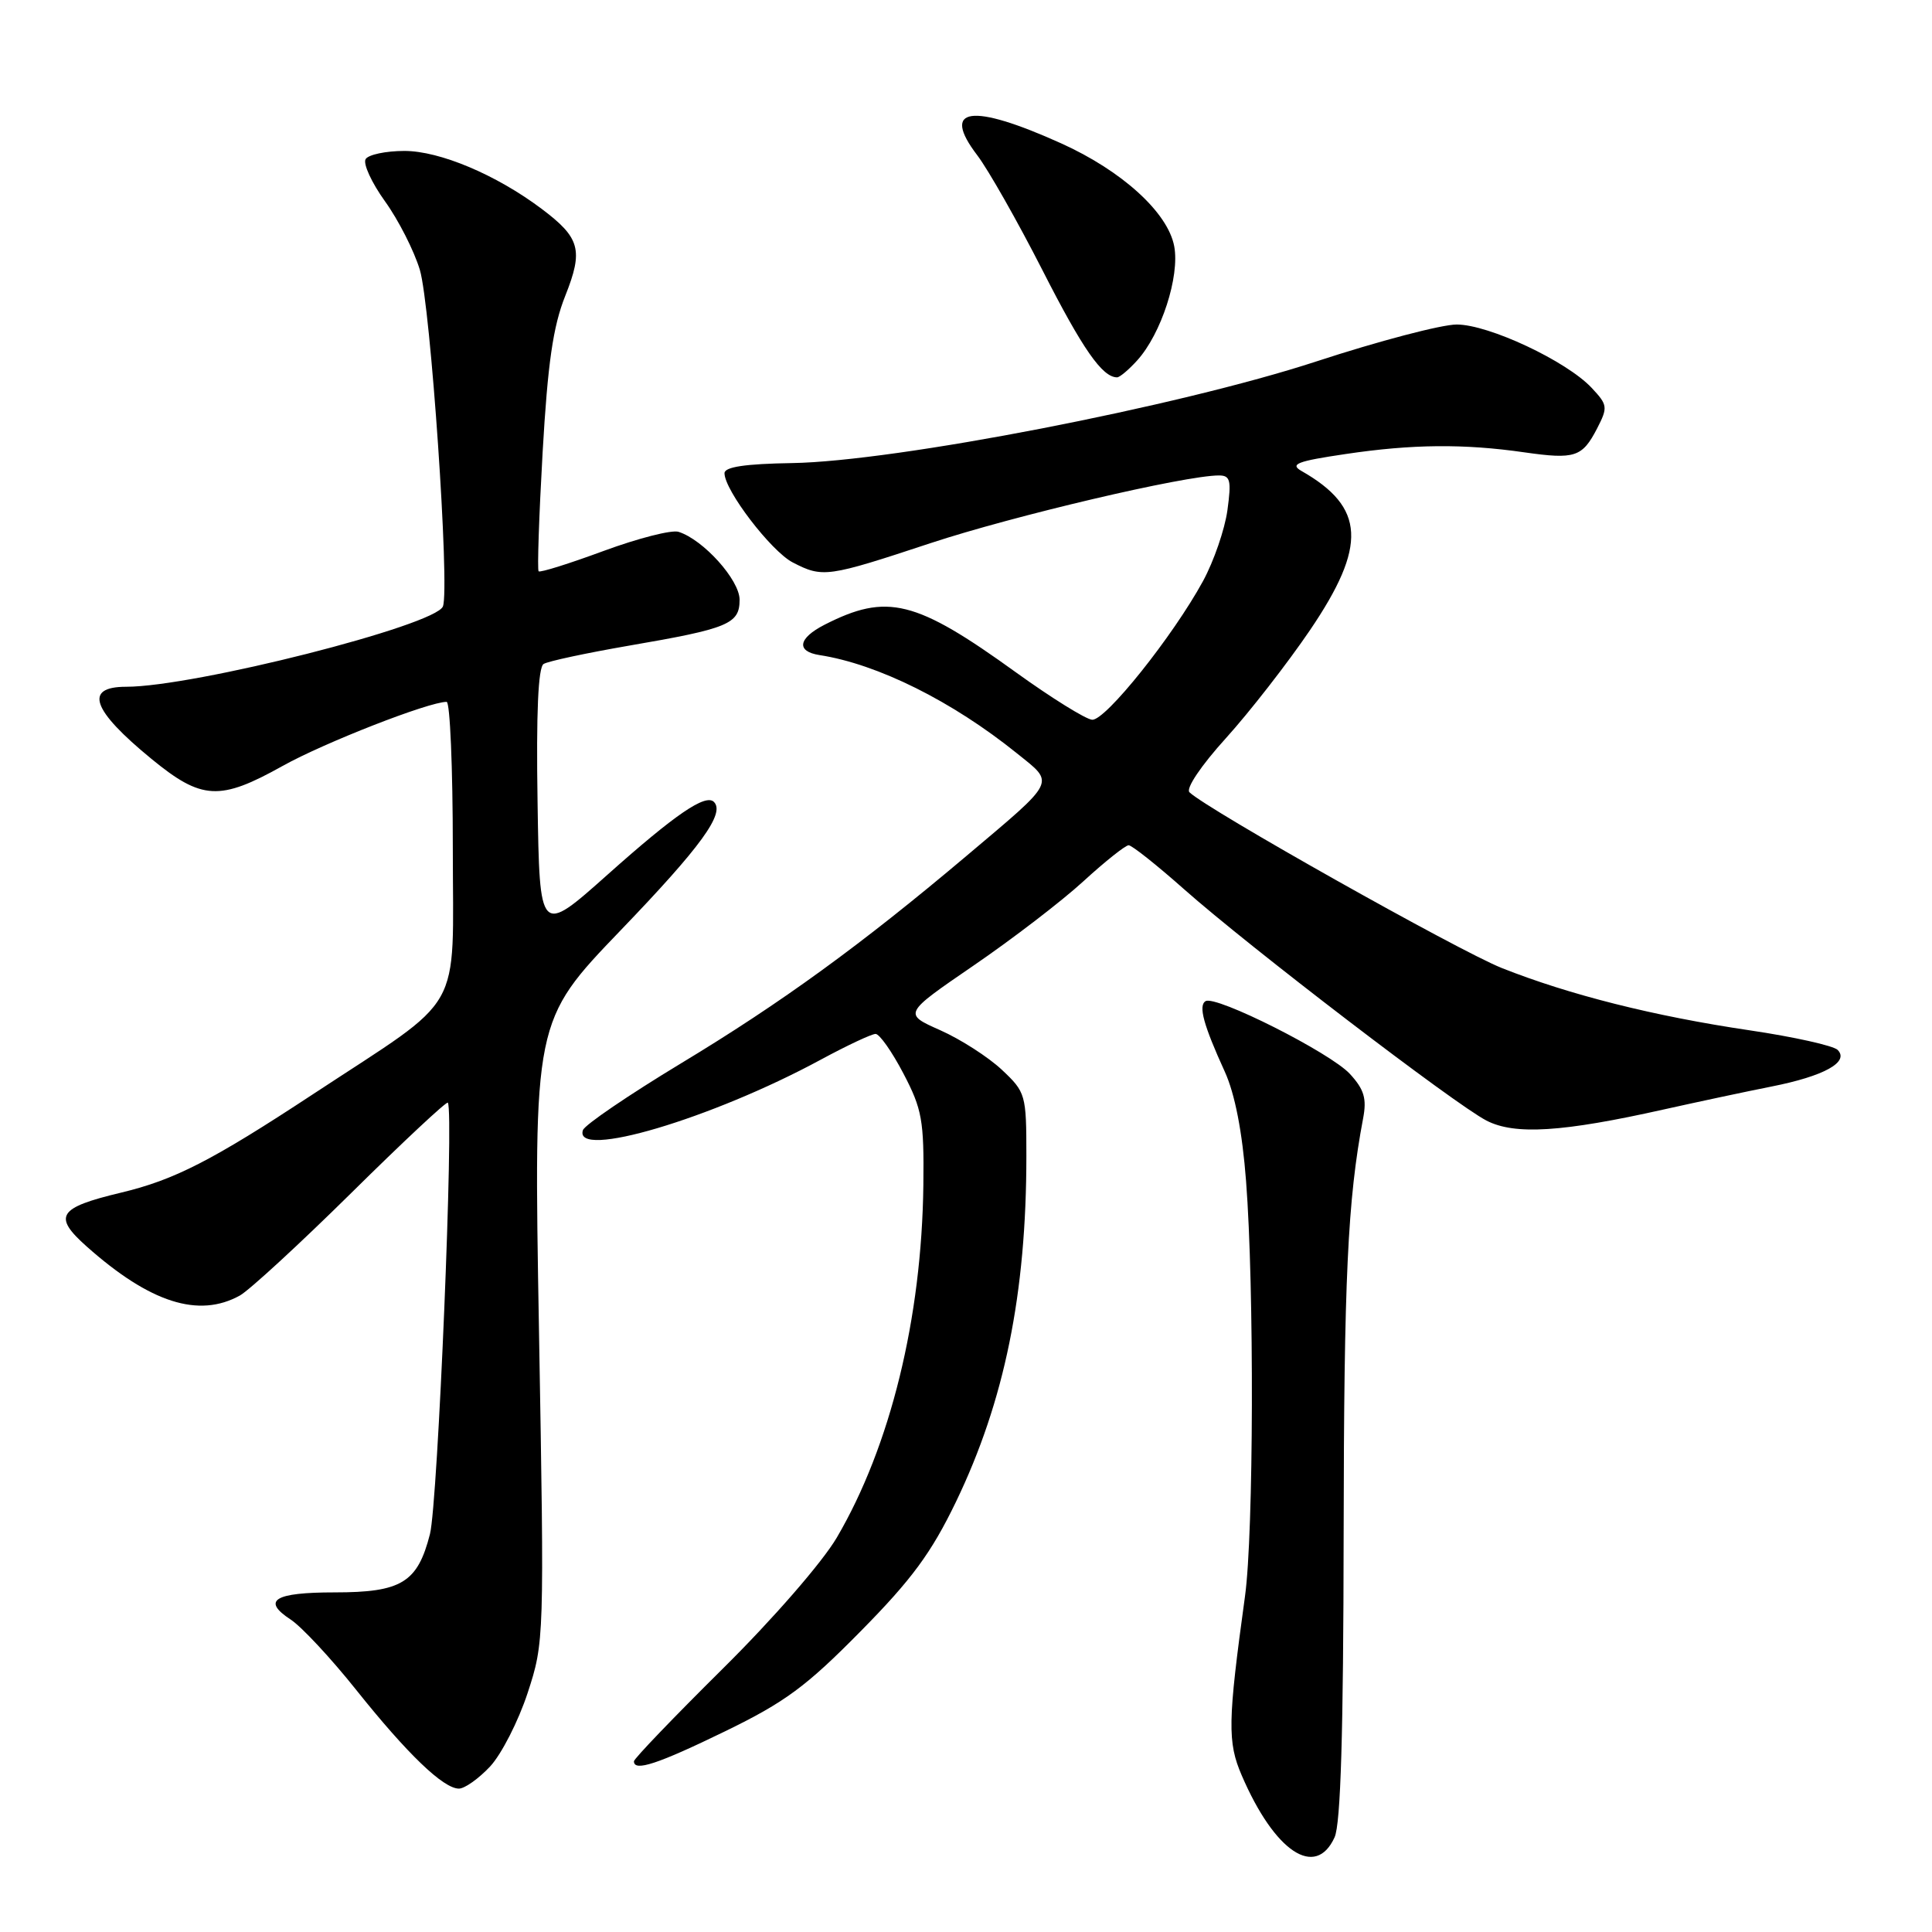 <?xml version="1.0" encoding="UTF-8" standalone="no"?>
<!DOCTYPE svg PUBLIC "-//W3C//DTD SVG 1.1//EN" "http://www.w3.org/Graphics/SVG/1.1/DTD/svg11.dtd" >
<svg xmlns="http://www.w3.org/2000/svg" xmlns:xlink="http://www.w3.org/1999/xlink" version="1.1" viewBox="0 0 256 256">
 <g >
 <path fill="currentColor"
d=" M 176.84 243.45 C 177.65 241.67 178.01 229.60 178.04 203.20 C 178.08 169.36 178.57 159.03 180.62 148.19 C 181.12 145.57 180.76 144.36 178.87 142.30 C 176.30 139.50 161.08 131.83 159.74 132.66 C 158.77 133.26 159.47 135.82 162.29 142.00 C 163.63 144.94 164.61 149.96 165.11 156.50 C 166.20 170.58 166.12 203.16 164.97 211.50 C 162.68 228.14 162.63 230.84 164.54 235.26 C 168.90 245.39 174.32 248.99 176.84 243.45 Z  M 64.94 234.07 C 66.44 232.46 68.68 228.08 69.91 224.34 C 72.12 217.59 72.13 217.23 71.42 176.41 C 70.70 135.28 70.70 135.28 82.24 123.27 C 92.90 112.18 96.10 107.77 94.60 106.26 C 93.49 105.15 89.48 107.89 80.50 115.90 C 71.50 123.92 71.50 123.92 71.23 106.28 C 71.04 94.47 71.31 88.43 72.03 87.98 C 72.62 87.61 77.70 86.53 83.30 85.56 C 96.53 83.29 98.00 82.68 98.00 79.47 C 98.00 76.85 93.20 71.51 89.91 70.47 C 89.01 70.18 84.55 71.32 79.99 73.00 C 75.44 74.68 71.56 75.90 71.37 75.70 C 71.18 75.51 71.42 68.41 71.90 59.93 C 72.58 48.10 73.28 43.26 74.90 39.20 C 77.32 33.12 76.88 31.51 71.74 27.65 C 65.74 23.15 58.27 20.00 53.59 20.00 C 51.13 20.00 48.82 20.49 48.45 21.08 C 48.08 21.68 49.23 24.19 51.01 26.67 C 52.79 29.14 54.87 33.23 55.63 35.75 C 57.05 40.47 59.62 77.93 58.69 80.35 C 57.72 82.88 25.72 91.00 16.72 91.00 C 11.08 91.00 12.16 94.07 20.06 100.55 C 26.74 106.03 29.11 106.15 37.47 101.48 C 42.95 98.42 56.81 93.00 59.18 93.00 C 59.63 93.00 60.00 101.74 60.00 112.42 C 60.00 134.78 61.79 131.62 41.50 144.97 C 28.08 153.80 23.13 156.34 16.00 158.04 C 7.68 160.03 6.97 161.15 11.49 165.17 C 19.88 172.63 26.33 174.69 31.79 171.66 C 33.04 170.96 39.69 164.84 46.56 158.06 C 53.43 151.27 59.18 145.90 59.34 146.11 C 60.18 147.23 58.02 199.18 56.97 203.28 C 55.33 209.70 53.20 211.00 44.34 211.00 C 36.33 211.00 34.63 212.06 38.53 214.61 C 39.96 215.55 43.86 219.73 47.19 223.91 C 53.99 232.43 58.75 237.00 60.81 237.00 C 61.57 237.00 63.43 235.68 64.94 234.07 Z  M 96.07 229.41 C 104.03 225.54 106.83 223.47 114.03 216.16 C 120.84 209.26 123.40 205.77 126.67 199.00 C 133.10 185.66 136.00 171.42 136.00 153.18 C 136.00 145.02 135.91 144.72 132.75 141.75 C 130.96 140.07 127.29 137.71 124.59 136.51 C 119.68 134.33 119.68 134.33 128.99 127.95 C 134.12 124.44 140.67 119.42 143.55 116.78 C 146.42 114.15 149.13 112.00 149.55 112.00 C 149.98 112.00 153.29 114.63 156.91 117.84 C 165.47 125.43 192.76 146.31 196.96 148.48 C 200.71 150.42 207.02 150.02 220.50 147.00 C 224.90 146.02 231.31 144.65 234.74 143.97 C 241.71 142.59 245.08 140.72 243.50 139.12 C 242.95 138.56 237.70 137.39 231.82 136.52 C 219.17 134.65 207.95 131.82 199.00 128.27 C 193.27 125.99 159.93 107.24 157.61 104.98 C 157.10 104.49 159.15 101.44 162.44 97.81 C 165.58 94.34 170.59 87.90 173.58 83.50 C 181.17 72.31 180.90 67.22 172.46 62.41 C 170.87 61.50 171.87 61.11 178.31 60.16 C 187.10 58.85 193.98 58.78 202.00 59.94 C 208.69 60.89 209.65 60.58 211.62 56.78 C 213.07 53.96 213.03 53.66 210.89 51.38 C 207.55 47.83 197.26 43.00 193.02 43.00 C 191.01 43.00 182.64 45.20 174.43 47.89 C 156.16 53.87 118.65 61.14 104.96 61.36 C 98.74 61.46 96.00 61.87 96.00 62.70 C 96.00 64.97 102.17 73.03 105.03 74.52 C 109.02 76.58 109.60 76.50 123.30 71.97 C 134.29 68.34 157.02 63.00 161.51 63.00 C 163.03 63.00 163.18 63.64 162.64 67.61 C 162.29 70.14 160.84 74.36 159.41 76.99 C 155.43 84.29 146.46 95.52 144.71 95.37 C 143.86 95.30 139.32 92.48 134.63 89.10 C 121.32 79.49 117.54 78.55 109.24 82.79 C 105.75 84.58 105.47 86.31 108.58 86.80 C 116.30 87.99 126.19 92.92 134.76 99.83 C 139.80 103.89 140.13 103.22 128.03 113.44 C 114.12 125.18 103.54 132.87 90.22 140.91 C 83.31 145.09 77.47 149.06 77.24 149.75 C 75.95 153.68 94.28 148.25 108.78 140.40 C 112.24 138.53 115.50 137.00 116.02 137.00 C 116.54 137.00 118.20 139.36 119.71 142.25 C 122.18 146.97 122.45 148.46 122.35 157.00 C 122.14 174.69 117.98 191.63 110.88 203.74 C 108.95 207.02 102.44 214.51 95.75 221.13 C 89.29 227.53 84.00 233.04 84.00 233.38 C 84.00 234.79 87.15 233.75 96.07 229.41 Z  M 150.69 47.75 C 153.87 44.24 156.34 36.63 155.59 32.63 C 154.75 28.16 148.67 22.63 140.60 18.99 C 128.70 13.62 124.63 14.20 129.49 20.57 C 130.95 22.49 134.83 29.33 138.12 35.78 C 143.46 46.27 146.06 50.00 148.02 50.00 C 148.37 50.00 149.57 48.99 150.69 47.75 Z "/>
</g>
</svg>